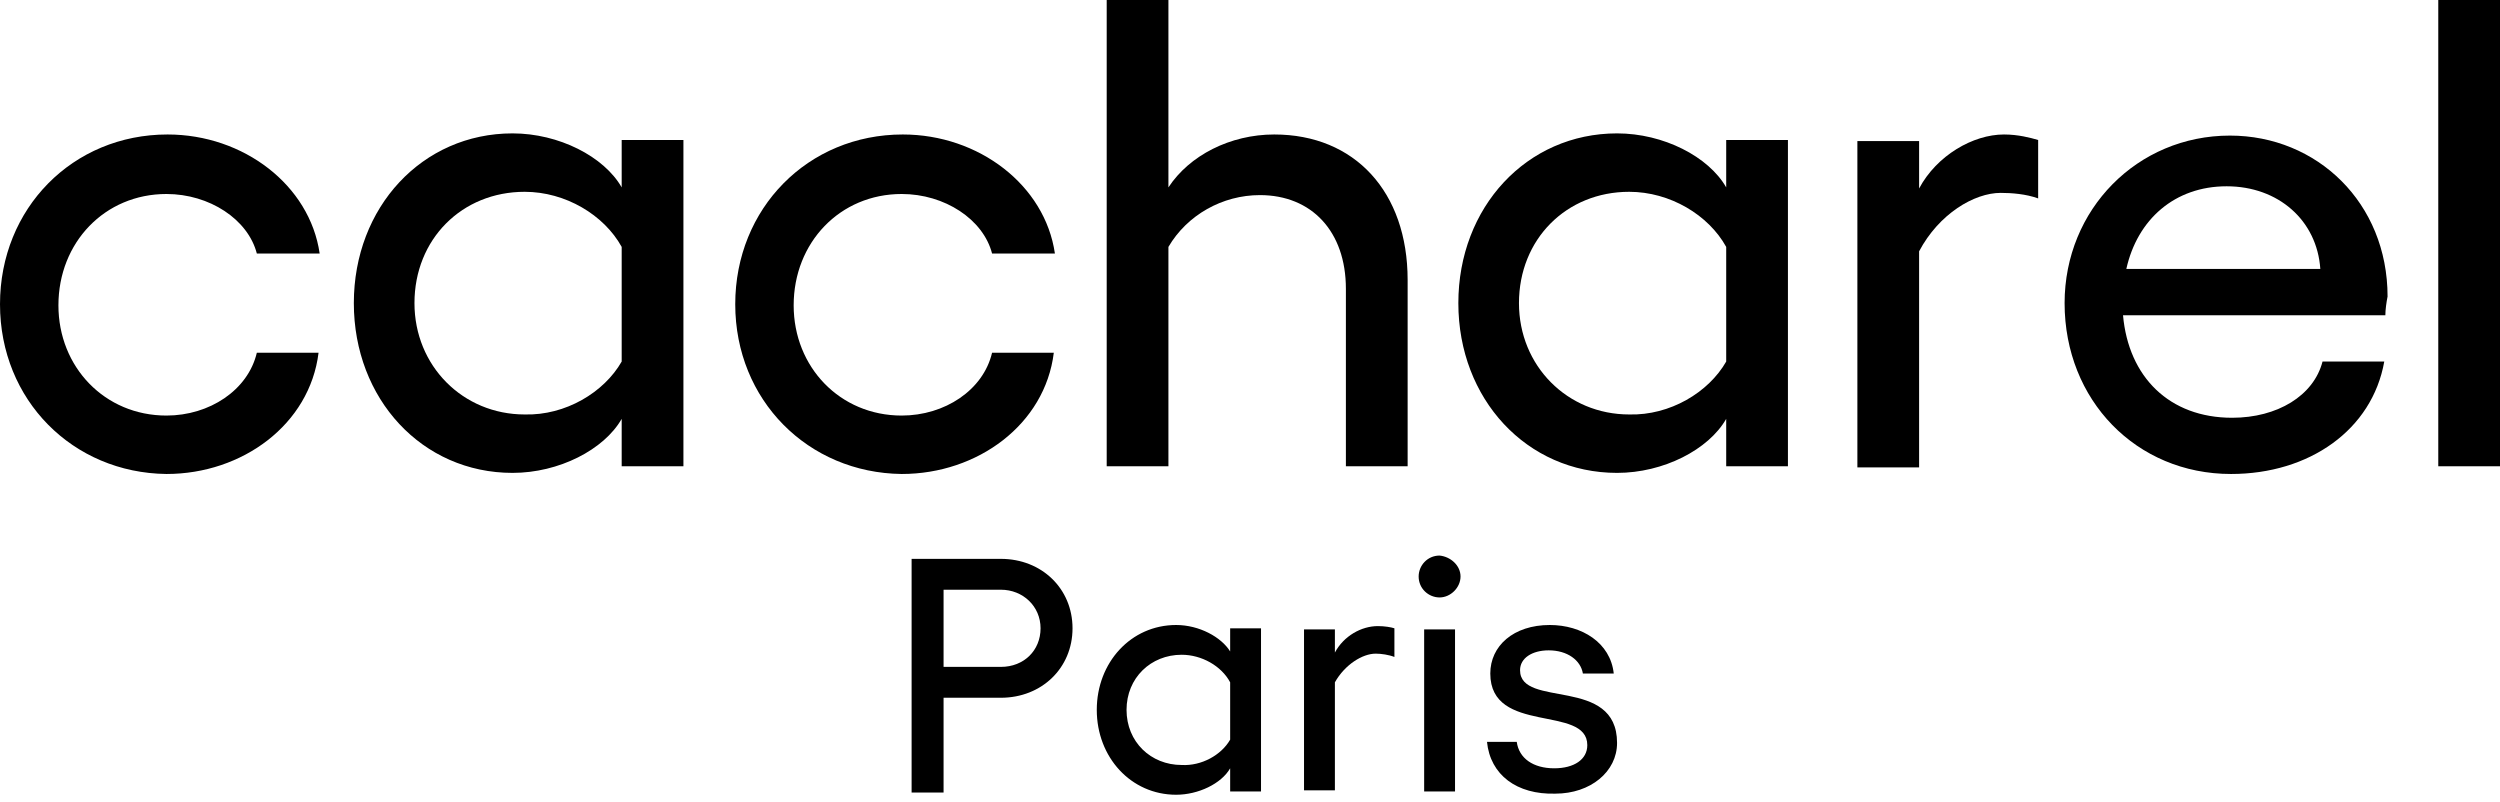 <svg width="187" height="60" viewBox="0 0 187 60" fill="none" xmlns="http://www.w3.org/2000/svg">
    <g clip-path="url(#clip0_235_1430)">
        <path d="M0 22.756C0 15.583 5.442 10.059 12.533 10.059C18.222 10.059 23.169 13.851 23.911 18.963H19.211C18.552 16.407 15.666 14.511 12.45 14.511C7.833 14.511 4.37 18.139 4.37 22.839C4.37 27.456 7.833 31.084 12.45 31.084C15.666 31.084 18.552 29.187 19.211 26.384H23.828C23.169 31.743 18.139 35.454 12.45 35.454C5.442 35.371 0 29.929 0 22.756Z" fill="black"/>
        <path d="M51.12 10.554V34.877H46.502V31.331C45.183 33.64 41.803 35.372 38.34 35.372C31.579 35.372 26.467 29.847 26.467 22.674C26.467 15.501 31.579 9.977 38.34 9.977C41.803 9.977 45.183 11.708 46.502 14.017V10.471H51.12V10.554ZM46.502 27.044V18.469C45.183 16.078 42.297 14.347 39.247 14.347C34.547 14.347 31.002 17.892 31.002 22.674C31.002 27.374 34.63 31.002 39.247 31.002C42.297 31.084 45.183 29.353 46.502 27.044Z" fill="black"/>
        <path d="M54.996 22.756C54.996 15.583 60.438 10.059 67.529 10.059C73.218 10.059 78.165 13.851 78.907 18.963H74.207C73.548 16.407 70.662 14.511 67.446 14.511C62.829 14.511 59.366 18.139 59.366 22.839C59.366 27.456 62.829 31.084 67.446 31.084C70.662 31.084 73.548 29.187 74.207 26.384H78.825C78.165 31.743 73.135 35.454 67.446 35.454C60.438 35.371 54.996 29.929 54.996 22.756Z" fill="black"/>
        <path d="M105.291 20.943V34.877H100.673V21.602C100.673 17.315 98.117 14.594 94.242 14.594C91.439 14.594 88.8 16.078 87.398 18.469V34.877H82.781V0H87.398V14.017C88.965 11.626 92.016 10.059 95.314 10.059C101.333 10.059 105.291 14.347 105.291 20.943Z" fill="black"/>
        <path d="M133.737 10.554V34.877H129.12V31.331C127.8 33.64 124.42 35.372 120.957 35.372C114.196 35.372 109.084 29.847 109.084 22.674C109.084 15.501 114.196 9.977 120.957 9.977C124.42 9.977 127.8 11.708 129.12 14.017V10.471H133.737V10.554ZM129.12 27.044V18.469C127.8 16.078 124.915 14.347 121.864 14.347C117.164 14.347 113.619 17.892 113.619 22.674C113.619 27.374 117.247 31.002 121.864 31.002C124.915 31.084 127.8 29.353 129.12 27.044Z" fill="black"/>
        <path d="M152.454 10.471V14.841C151.547 14.511 150.475 14.428 149.65 14.428C147.672 14.428 145.033 15.995 143.549 18.799V34.959H138.932V10.553H143.549V14.099C144.868 11.625 147.589 10.059 149.898 10.059C150.97 10.059 151.877 10.306 152.454 10.471Z" fill="black"/>
        <path d="M178.425 23.581H158.802C159.214 28.198 162.265 31.249 166.964 31.249C170.345 31.249 173.066 29.6 173.725 27.044H178.343C177.436 32.156 172.736 35.454 166.882 35.454C159.791 35.454 154.432 29.93 154.432 22.674C154.432 15.666 159.873 10.142 166.799 10.142C173.313 10.142 178.59 15.171 178.59 22.18C178.507 22.592 178.425 23.169 178.425 23.581ZM173.56 20.118C173.313 16.49 170.427 13.934 166.552 13.934C162.677 13.934 159.873 16.408 159.049 20.118H173.56Z" fill="black"/>
        <path d="M187 34.877H182.383V0H187V34.877Z" fill="black"/>
        <path d="M80.225 46.997C80.225 49.965 77.917 52.192 74.866 52.192H70.579V59.282H68.188V41.803H74.866C77.917 41.803 80.225 44.029 80.225 46.997ZM77.834 46.997C77.834 45.348 76.515 44.111 74.866 44.111H70.579V49.883H74.866C76.598 49.883 77.834 48.646 77.834 46.997Z" fill="black"/>
        <path d="M94.324 47.08V59.2H92.016V57.469C91.356 58.623 89.625 59.447 87.976 59.447C84.595 59.447 82.039 56.644 82.039 53.099C82.039 49.553 84.595 46.75 87.976 46.75C89.707 46.75 91.356 47.657 92.016 48.729V46.997H94.324V47.08ZM92.016 55.325V51.038C91.356 49.801 89.872 48.976 88.388 48.976C86.079 48.976 84.265 50.708 84.265 53.099C84.265 55.49 86.079 57.221 88.388 57.221C89.872 57.304 91.356 56.479 92.016 55.325Z" fill="black"/>
        <path d="M104.302 46.997V49.141C103.89 48.976 103.313 48.893 102.9 48.893C101.911 48.893 100.592 49.718 99.85 51.037V59.117H97.541V47.079H99.85V48.811C100.509 47.574 101.828 46.832 103.065 46.832C103.56 46.832 104.055 46.914 104.302 46.997Z" fill="black"/>
        <path d="M109.248 43.122C109.248 43.947 108.506 44.689 107.682 44.689C106.857 44.689 106.115 44.029 106.115 43.122C106.115 42.298 106.775 41.556 107.682 41.556C108.506 41.638 109.248 42.298 109.248 43.122ZM108.836 47.08V59.2H106.527V47.08H108.836Z" fill="black"/>
        <path d="M111.227 55.49H113.453C113.618 56.727 114.69 57.469 116.256 57.469C117.74 57.469 118.73 56.809 118.73 55.737C118.73 52.687 111.474 54.995 111.474 50.378C111.474 48.317 113.205 46.75 115.926 46.75C118.317 46.75 120.461 48.069 120.708 50.378H118.4C118.235 49.388 117.246 48.646 115.844 48.646C114.607 48.646 113.7 49.224 113.7 50.13C113.7 53.016 120.956 50.543 120.956 55.572C120.956 57.716 118.977 59.365 116.339 59.365C113.453 59.447 111.474 57.963 111.227 55.49Z" fill="black"/>
    </g>
    <defs>
        <clipPath id="clip0_235_1430">
            <rect width="187" height="59.447" fill="white"/>
        </clipPath>
    </defs>
</svg>
